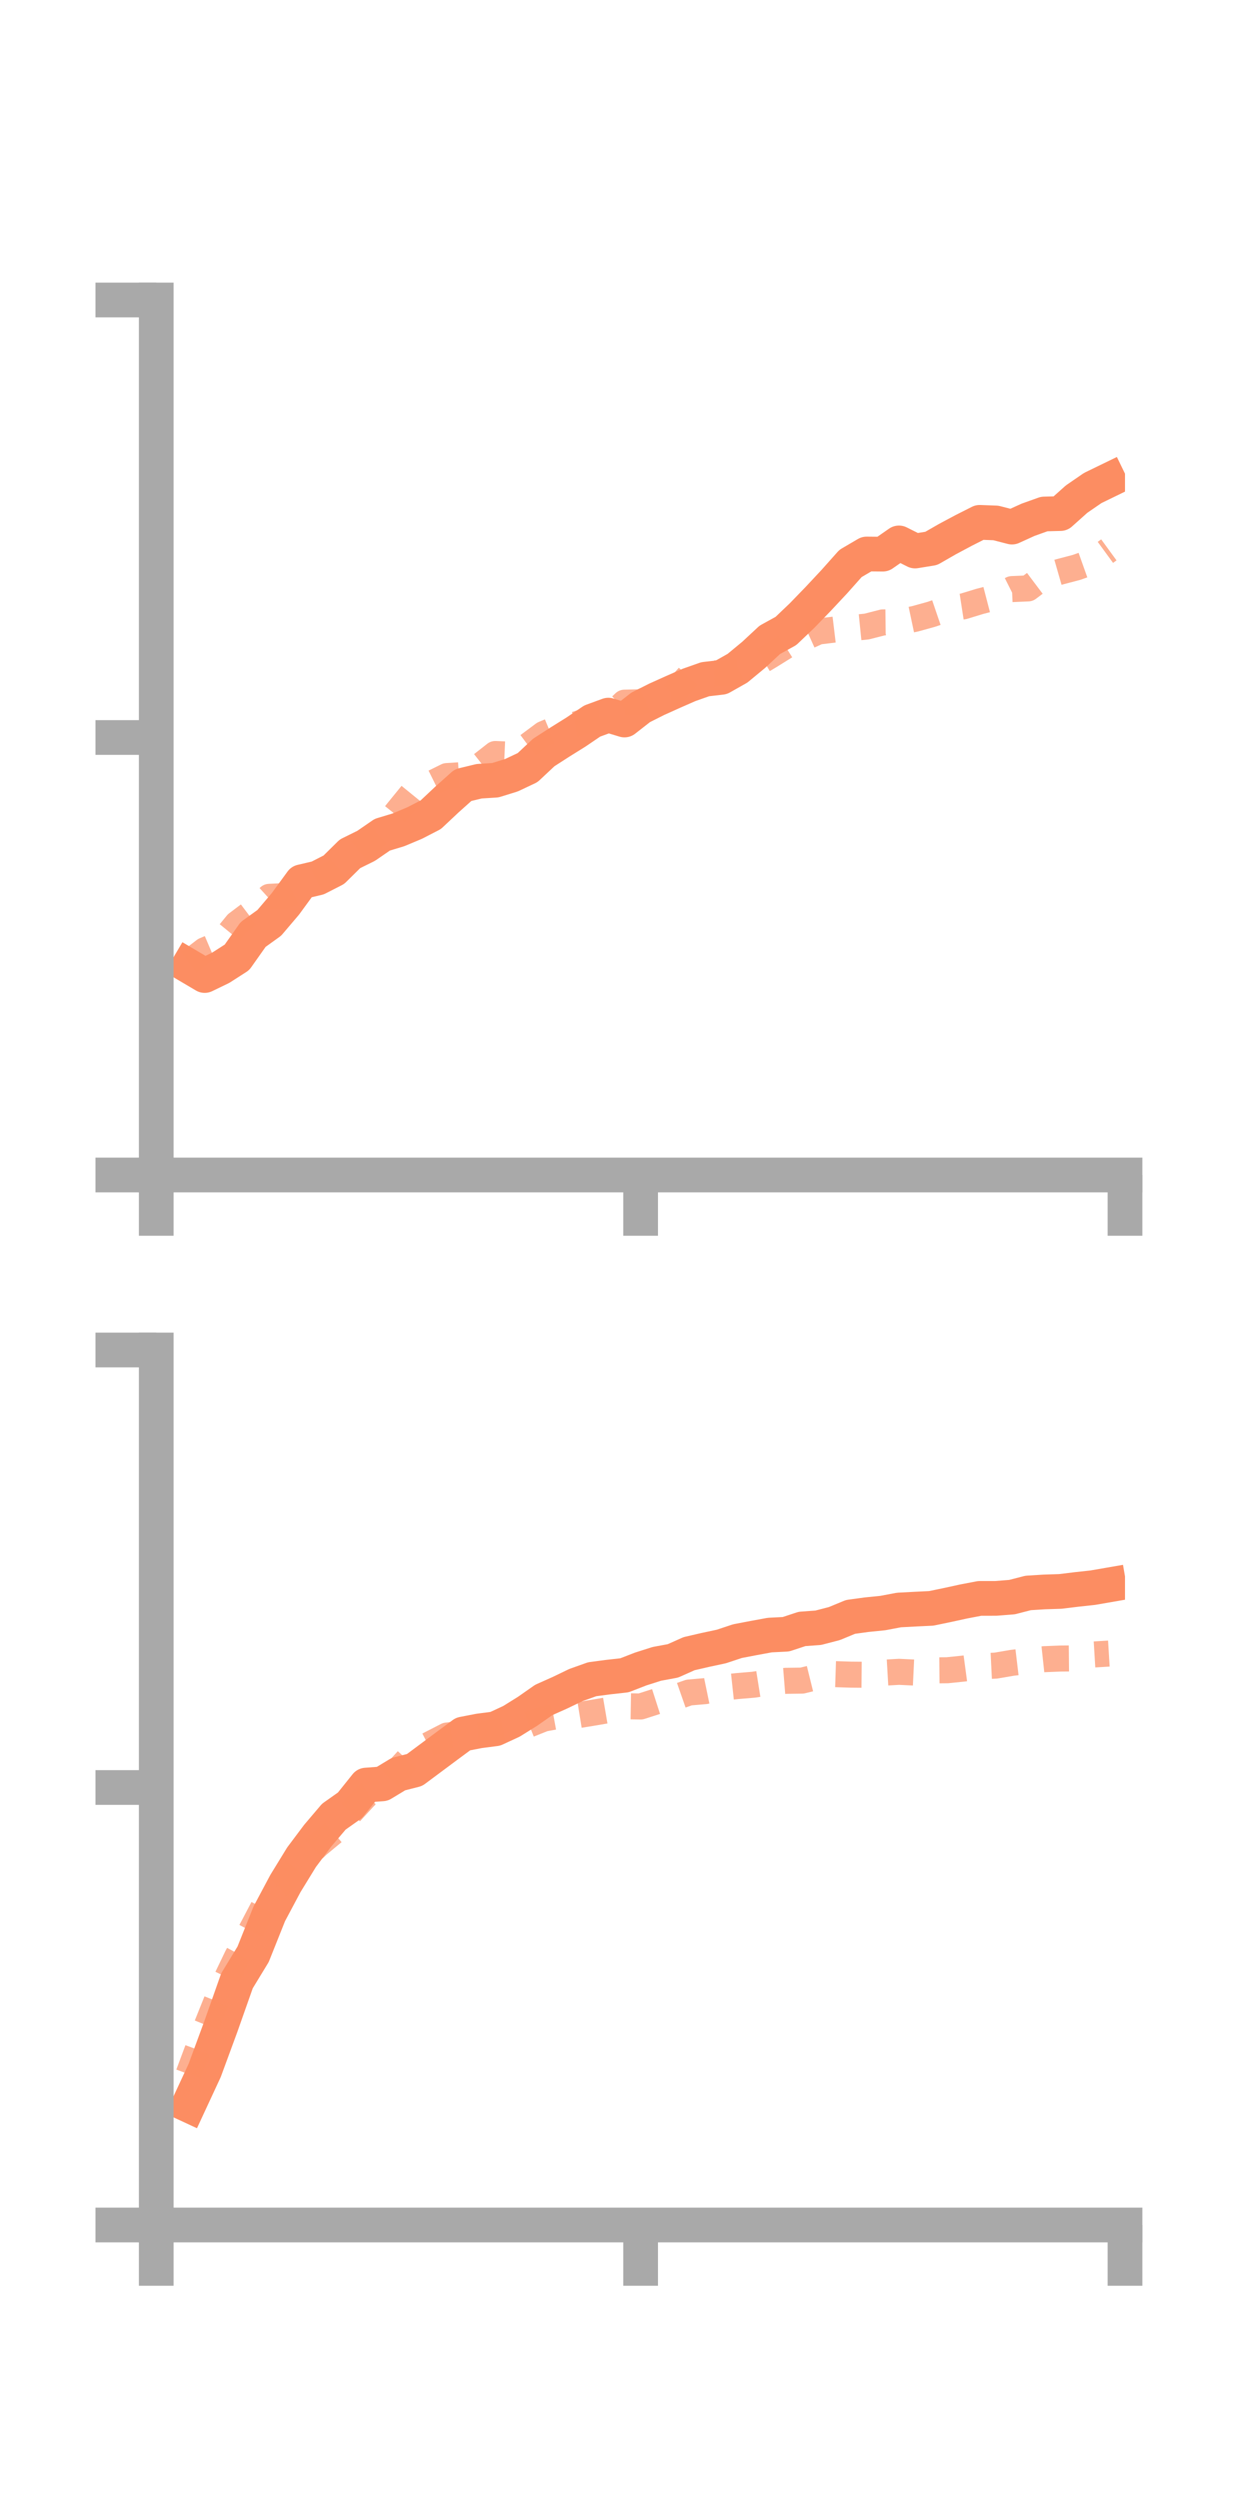 <?xml version="1.0" encoding="utf-8" standalone="no"?>
<!DOCTYPE svg PUBLIC "-//W3C//DTD SVG 1.1//EN"
  "http://www.w3.org/Graphics/SVG/1.1/DTD/svg11.dtd">
<!-- Created with matplotlib (https://matplotlib.org/) -->
<svg height="144pt" version="1.1" viewBox="0 0 72 144" width="72pt" xmlns="http://www.w3.org/2000/svg" xmlns:xlink="http://www.w3.org/1999/xlink">
 <defs>
  <style type="text/css">*{stroke-linecap:butt;stroke-linejoin:round;}</style>
 </defs>
 <g id="figure_1">
  <g id="patch_1">
   <path d="M 0 144 
L 72 144 
L 72 0 
L 0 0 
z
" style="fill:none;"/>
  </g>
  <g id="axes_1">
   <g id="patch_2">
    <path d="M 9 67.68 
L 64.8 67.68 
L 64.8 17.28 
L 9 17.28 
z
" style="fill:none;"/>
   </g>
   <g id="matplotlib.axis_1">
    <g id="xtick_1">
     <g id="line2d_1">
      <defs>
       <path d="M 0 0 
L 0 3.5 
" id="md6c89d49f9" style="stroke:#a9a9a9;stroke-width:2;"/>
      </defs>
      <g>
       <use style="fill:#a9a9a9;stroke:#a9a9a9;stroke-width:2;" x="9" xlink:href="#md6c89d49f9" y="67.68"/>
      </g>
     </g>
    </g>
    <g id="xtick_2">
     <g id="line2d_2">
      <g>
       <use style="fill:#a9a9a9;stroke:#a9a9a9;stroke-width:2;" x="36.9" xlink:href="#md6c89d49f9" y="67.68"/>
      </g>
     </g>
    </g>
    <g id="xtick_3">
     <g id="line2d_3">
      <g>
       <use style="fill:#a9a9a9;stroke:#a9a9a9;stroke-width:2;" x="64.8" xlink:href="#md6c89d49f9" y="67.68"/>
      </g>
     </g>
    </g>
   </g>
   <g id="matplotlib.axis_2">
    <g id="ytick_1">
     <g id="line2d_4">
      <defs>
       <path d="M 0 0 
L -3.5 0 
" id="m161fed0b7b" style="stroke:#a9a9a9;stroke-width:2;"/>
      </defs>
      <g>
       <use style="fill:#a9a9a9;stroke:#a9a9a9;stroke-width:2;" x="9" xlink:href="#m161fed0b7b" y="67.68"/>
      </g>
     </g>
    </g>
    <g id="ytick_2">
     <g id="line2d_5">
      <g>
       <use style="fill:#a9a9a9;stroke:#a9a9a9;stroke-width:2;" x="9" xlink:href="#m161fed0b7b" y="42.48"/>
      </g>
     </g>
    </g>
    <g id="ytick_3">
     <g id="line2d_6">
      <g>
       <use style="fill:#a9a9a9;stroke:#a9a9a9;stroke-width:2;" x="9" xlink:href="#m161fed0b7b" y="17.28"/>
      </g>
     </g>
    </g>
   </g>
   <g id="line2d_7">
    <path clip-path="url(#pba171b7968)" d="M 10.86 55.641 
L 11.79 56.19 
L 12.72 55.74 
L 13.65 55.143 
L 14.58 53.826 
L 15.51 53.157 
L 16.44 52.063 
L 17.37 50.79 
L 18.3 50.572 
L 19.23 50.097 
L 20.16 49.179 
L 21.09 48.72 
L 22.02 48.08 
L 22.95 47.799 
L 23.88 47.409 
L 24.81 46.93 
L 25.74 46.056 
L 26.67 45.224 
L 27.6 44.999 
L 28.53 44.941 
L 29.46 44.653 
L 30.39 44.214 
L 31.32 43.343 
L 32.25 42.744 
L 33.18 42.164 
L 34.11 41.532 
L 35.04 41.191 
L 35.97 41.473 
L 36.9 40.746 
L 37.83 40.278 
L 38.76 39.859 
L 39.69 39.451 
L 40.62 39.123 
L 41.55 39.015 
L 42.48 38.49 
L 43.41 37.721 
L 44.34 36.856 
L 45.27 36.343 
L 46.2 35.456 
L 47.13 34.495 
L 48.06 33.5 
L 48.99 32.455 
L 49.92 31.91 
L 50.85 31.919 
L 51.78 31.272 
L 52.71 31.739 
L 53.64 31.588 
L 54.57 31.054 
L 55.5 30.557 
L 56.43 30.087 
L 57.36 30.122 
L 58.29 30.361 
L 59.22 29.938 
L 60.15 29.606 
L 61.08 29.582 
L 62.01 28.75 
L 62.94 28.11 
L 63.87 27.658 
" style="fill:none;stroke:#fc8d62;stroke-linecap:square;stroke-width:2;"/>
   </g>
   <g id="line2d_8">
    <path clip-path="url(#pba171b7968)" d="M 10.86 55.451 
L 11.79 54.737 
L 12.72 54.342 
L 13.65 53.205 
L 14.58 52.504 
L 15.51 51.658 
L 16.44 51.613 
L 17.37 51.152 
L 18.3 50.681 
L 19.23 50.273 
L 20.16 49.477 
L 21.09 48.7 
L 22.02 47.836 
L 22.95 46.673 
L 23.88 45.531 
L 24.81 45.162 
L 25.74 44.702 
L 26.67 44.644 
L 27.6 44.159 
L 28.53 43.431 
L 29.46 43.471 
L 30.39 42.969 
L 31.32 42.276 
L 32.25 41.889 
L 33.18 41.726 
L 34.11 41.416 
L 35.04 41.36 
L 35.97 40.474 
L 36.9 40.453 
L 37.83 40.043 
L 38.76 39.976 
L 39.69 38.928 
L 40.62 38.785 
L 41.55 38.789 
L 42.48 38.751 
L 43.41 38.335 
L 44.34 37.782 
L 45.27 37.203 
L 46.2 36.797 
L 47.13 36.376 
L 48.06 36.264 
L 48.99 36.183 
L 49.92 36.089 
L 50.85 35.851 
L 51.78 35.84 
L 52.71 35.643 
L 53.64 35.386 
L 54.57 35.069 
L 55.5 34.925 
L 56.43 34.641 
L 57.36 34.399 
L 58.29 33.932 
L 59.22 33.892 
L 60.15 33.192 
L 61.08 32.925 
L 62.01 32.681 
L 62.94 32.35 
L 63.87 31.672 
" style="fill:none;stroke:#fc8d62;stroke-dasharray:1.5,1.5;stroke-dashoffset:0;stroke-opacity:0.7;stroke-width:1.5;"/>
   </g>
   <g id="patch_3">
    <path d="M 9 67.68 
L 9 17.28 
" style="fill:none;stroke:#a9a9a9;stroke-linecap:square;stroke-linejoin:miter;stroke-width:2;"/>
   </g>
   <g id="patch_4">
    <path d="M 64.8 67.68 
L 64.8 17.28 
" style="fill:none;"/>
   </g>
   <g id="patch_5">
    <path d="M 9 67.68 
L 64.8 67.68 
" style="fill:none;stroke:#a9a9a9;stroke-linecap:square;stroke-linejoin:miter;stroke-width:2;"/>
   </g>
   <g id="patch_6">
    <path d="M 9 17.28 
L 64.8 17.28 
" style="fill:none;"/>
   </g>
  </g>
  <g id="axes_2">
   <g id="patch_7">
    <path d="M 9 128.16 
L 64.8 128.16 
L 64.8 77.76 
L 9 77.76 
z
" style="fill:none;"/>
   </g>
   <g id="matplotlib.axis_3">
    <g id="xtick_4">
     <g id="line2d_9">
      <g>
       <use style="fill:#a9a9a9;stroke:#a9a9a9;stroke-width:2;" x="9" xlink:href="#md6c89d49f9" y="128.16"/>
      </g>
     </g>
    </g>
    <g id="xtick_5">
     <g id="line2d_10">
      <g>
       <use style="fill:#a9a9a9;stroke:#a9a9a9;stroke-width:2;" x="36.9" xlink:href="#md6c89d49f9" y="128.16"/>
      </g>
     </g>
    </g>
    <g id="xtick_6">
     <g id="line2d_11">
      <g>
       <use style="fill:#a9a9a9;stroke:#a9a9a9;stroke-width:2;" x="64.8" xlink:href="#md6c89d49f9" y="128.16"/>
      </g>
     </g>
    </g>
   </g>
   <g id="matplotlib.axis_4">
    <g id="ytick_4">
     <g id="line2d_12">
      <g>
       <use style="fill:#a9a9a9;stroke:#a9a9a9;stroke-width:2;" x="9" xlink:href="#m161fed0b7b" y="128.16"/>
      </g>
     </g>
    </g>
    <g id="ytick_5">
     <g id="line2d_13">
      <g>
       <use style="fill:#a9a9a9;stroke:#a9a9a9;stroke-width:2;" x="9" xlink:href="#m161fed0b7b" y="102.96"/>
      </g>
     </g>
    </g>
    <g id="ytick_6">
     <g id="line2d_14">
      <g>
       <use style="fill:#a9a9a9;stroke:#a9a9a9;stroke-width:2;" x="9" xlink:href="#m161fed0b7b" y="77.76"/>
      </g>
     </g>
    </g>
   </g>
   <g id="line2d_15">
    <path clip-path="url(#p04410f89e8)" d="M 10.86 121.259 
L 11.79 119.256 
L 12.72 116.73 
L 13.65 114.095 
L 14.58 112.566 
L 15.51 110.237 
L 16.44 108.491 
L 17.37 106.975 
L 18.3 105.735 
L 19.23 104.64 
L 20.16 103.982 
L 21.09 102.82 
L 22.02 102.751 
L 22.95 102.189 
L 23.88 101.952 
L 24.81 101.26 
L 25.74 100.567 
L 26.67 99.88 
L 27.6 99.7 
L 28.53 99.579 
L 29.46 99.148 
L 30.39 98.569 
L 31.32 97.918 
L 32.25 97.503 
L 33.18 97.055 
L 34.11 96.724 
L 35.04 96.601 
L 35.97 96.497 
L 36.9 96.136 
L 37.83 95.839 
L 38.76 95.667 
L 39.69 95.252 
L 40.62 95.037 
L 41.55 94.838 
L 42.48 94.529 
L 43.41 94.351 
L 44.34 94.18 
L 45.27 94.133 
L 46.2 93.826 
L 47.13 93.759 
L 48.06 93.518 
L 48.99 93.133 
L 49.92 93.006 
L 50.85 92.912 
L 51.78 92.736 
L 52.71 92.687 
L 53.64 92.642 
L 54.57 92.449 
L 55.5 92.246 
L 56.43 92.068 
L 57.36 92.067 
L 58.29 91.994 
L 59.22 91.754 
L 60.15 91.696 
L 61.08 91.666 
L 62.01 91.552 
L 62.94 91.451 
L 63.87 91.29 
" style="fill:none;stroke:#fc8d62;stroke-linecap:square;stroke-width:2;"/>
   </g>
   <g id="line2d_16">
    <path clip-path="url(#p04410f89e8)" d="M 10.86 119.469 
L 11.79 116.974 
L 12.72 114.659 
L 13.65 112.722 
L 14.58 110.988 
L 15.51 109.213 
L 16.44 108.289 
L 17.37 107.168 
L 18.3 106.275 
L 19.23 105.504 
L 20.16 104.423 
L 21.09 103.412 
L 22.02 102.87 
L 22.95 101.941 
L 23.88 100.924 
L 24.81 100.447 
L 25.74 99.968 
L 26.67 99.865 
L 27.6 99.925 
L 28.53 99.727 
L 29.46 99.542 
L 30.39 99.362 
L 31.32 98.991 
L 32.25 98.82 
L 33.18 98.812 
L 34.11 98.661 
L 35.04 98.503 
L 35.97 98.278 
L 36.9 98.294 
L 37.83 97.995 
L 38.76 97.814 
L 39.69 97.489 
L 40.62 97.409 
L 41.55 97.217 
L 42.48 97.117 
L 43.41 97.039 
L 44.34 96.891 
L 45.27 96.816 
L 46.2 96.803 
L 47.13 96.573 
L 48.06 96.429 
L 48.99 96.459 
L 49.92 96.468 
L 50.85 96.351 
L 51.78 96.297 
L 52.71 96.341 
L 53.64 96.215 
L 54.57 96.206 
L 55.5 96.11 
L 56.43 95.985 
L 57.36 95.939 
L 58.29 95.78 
L 59.22 95.669 
L 60.15 95.569 
L 61.08 95.532 
L 62.01 95.523 
L 62.94 95.302 
L 63.87 95.246 
" style="fill:none;stroke:#fc8d62;stroke-dasharray:1.5,1.5;stroke-dashoffset:0;stroke-opacity:0.7;stroke-width:1.5;"/>
   </g>
   <g id="patch_8">
    <path d="M 9 128.16 
L 9 77.76 
" style="fill:none;stroke:#a9a9a9;stroke-linecap:square;stroke-linejoin:miter;stroke-width:2;"/>
   </g>
   <g id="patch_9">
    <path d="M 64.8 128.16 
L 64.8 77.76 
" style="fill:none;"/>
   </g>
   <g id="patch_10">
    <path d="M 9 128.16 
L 64.8 128.16 
" style="fill:none;stroke:#a9a9a9;stroke-linecap:square;stroke-linejoin:miter;stroke-width:2;"/>
   </g>
   <g id="patch_11">
    <path d="M 9 77.76 
L 64.8 77.76 
" style="fill:none;"/>
   </g>
  </g>
 </g>
 <defs>
  <clipPath id="pba171b7968">
   <rect height="50.4" width="55.8" x="9" y="17.28"/>
  </clipPath>
  <clipPath id="p04410f89e8">
   <rect height="50.4" width="55.8" x="9" y="77.76"/>
  </clipPath>
 </defs>
</svg>
